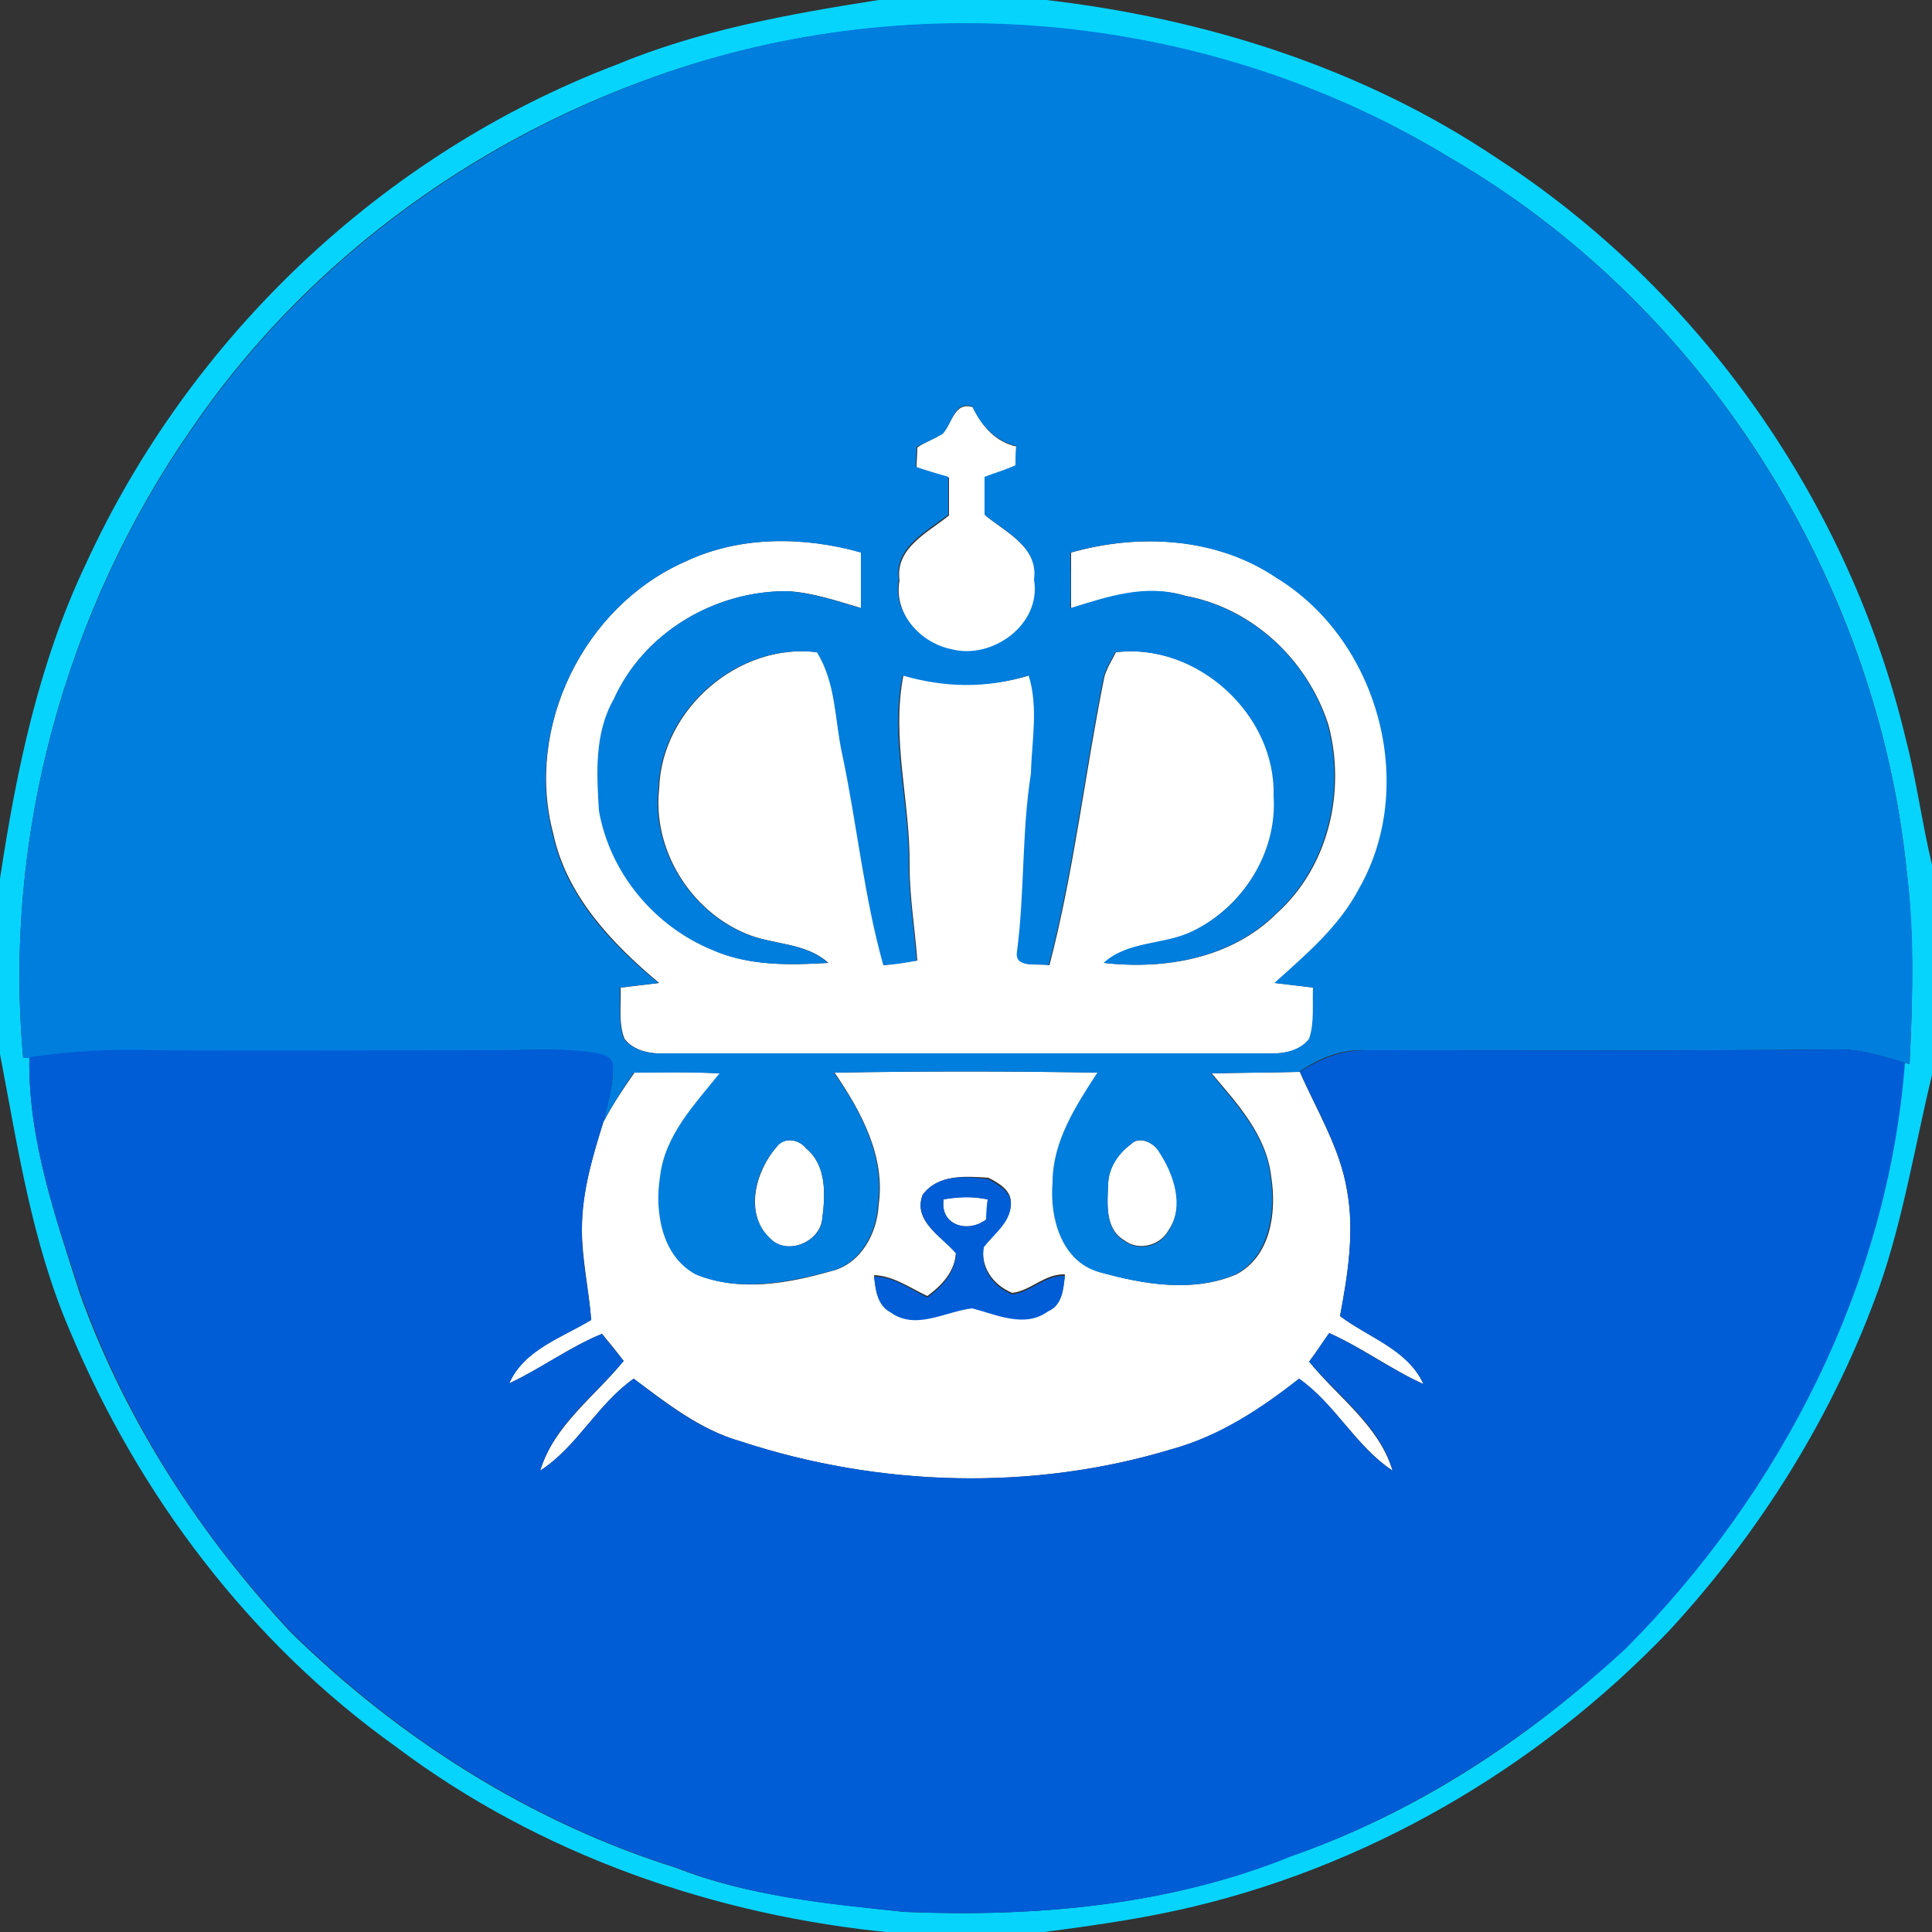<?xml version="1.0" encoding="utf-8"?>
<!-- Generator: Adobe Illustrator 26.0.3, SVG Export Plug-In . SVG Version: 6.00 Build 0)  -->
<svg version="1.1" id="Layer_1" xmlns="http://www.w3.org/2000/svg" xmlns:xlink="http://www.w3.org/1999/xlink" x="0px" y="0px"
	 viewBox="0 0 250 250" style="enable-background:new 0 0 250 250;" xml:space="preserve">
<rect x="0" y="0" width="250" height="250" fill="#333333" stroke="none"/>
<style type="text/css">
	.st0{fill:#FFFFFF;}
	.st1{fill:#07D4FD;}
	.st2{fill:#007EDE;}
	.st3{fill:#005DD6;}
</style>
<g id="_x23_ffffffff">
	<path class="st0" d="M122,56.1c1.2-1.3,1.5-4.2,3.9-3.4c1.2,2.5,2.9,4.5,5.7,5.1c0,0.8,0,1.6-0.1,2.5c-1.3,0.5-2.7,1-4,1.5
		c0,1.6,0,3.2,0,4.9c2.7,2.2,7,4.2,6.4,8.4c1,5.8-5.4,10.4-10.7,9c-4.1-0.8-7.6-4.7-6.8-9c-0.6-4.2,3.7-6.2,6.4-8.4
		c0-1.6,0-3.3,0-4.9c-1.4-0.4-2.8-0.9-4.2-1.3c0-0.8,0.1-1.7,0.1-2.6C119.7,57.2,120.9,56.8,122,56.1z"/>
	<path class="st0" d="M88.6,72.7c7.1-3.4,15.5-3.3,22.9-1.2c0,2.4-0.1,4.8,0,7.2c-3.1-0.9-6.2-2-9.5-2.2c-9.4-0.1-18.7,5.3-22.5,14
		c-2.5,4.4-2.2,9.5-1.9,14.4c1.4,7.9,7.1,14.9,14.6,18c4.7,2.1,10,2,15,1.7c-3-2.7-7.2-2.3-10.7-3.8c-7.2-3-12.1-10.9-11.2-18.8
		c0.3-10.2,10.3-18.9,20.5-17.6c2.5,4,2.2,8.9,3.3,13.3c1.9,9,2.8,18.3,5.3,27.2c1.4-0.2,2.9-0.4,4.3-0.6c-0.3-4.1-1-8.2-1-12.3
		c0.1-8.2-2.4-16.4-0.8-24.6c5.4,1.5,11,1.6,16.3,0c1.3,4.1,0.4,8.5,0.3,12.7c-1.2,7.6-0.8,15.4-1.8,23c-0.4,2.3,2.8,1.5,4.1,1.8
		c3.2-12.3,4.6-24.9,7.1-37.3c0.3-1.1,1-2.2,1.5-3.2c10.5-1.3,20.9,8,20.5,18.6c0.5,7.3-4.1,14.3-10.5,17.5
		c-3.7,1.9-8.3,1.2-11.5,4.1c7.9,0.9,16.5-0.6,22.3-6.4c6.7-6,9-15.8,6.7-24.4c-2.7-8.4-9.8-15.1-18.5-16.7
		c-5-1.5-10.1,0.2-14.8,1.6c0-2.4,0-4.8,0-7.2c8.8-2.5,18.9-2,26.7,3.3c13.1,8,18.3,26.7,10.7,40.1c-2.5,5-6.9,8.6-11,12.3
		c1.7,0.2,3.4,0.4,5,0.6c-0.1,2.2,0.2,4.5-0.5,6.6c-1.3,1.6-3.4,2-5.3,1.9c-26.1,0-52.1,0-78.1,0c-1.9,0.1-4.1-0.3-5.3-1.9
		c-0.8-2.1-0.4-4.4-0.5-6.6c1.7-0.2,3.4-0.4,5-0.6c-6.1-5.1-12-11.3-13.7-19.3C67.9,94.1,75.5,78.5,88.6,72.7z"/>
	<path class="st0" d="M82.1,138.8c3.7-0.1,7.4-0.1,11.1,0.1c-3.2,4-7.1,8.1-7.7,13.4c-0.7,4.5,0.2,10.2,4.6,12.6
		c5.6,2.3,11.8,1.2,17.4-0.4c3.9-0.9,6-4.9,6.2-8.6c0.9-6.3-2.3-12.1-5.7-17.1c11.4-0.2,22.7-0.2,34.1,0c-2.8,4.3-5.8,8.9-5.8,14.2
		c-0.4,4.5,1.2,10.2,6,11.6c5.7,1.6,12.1,2.7,17.7,0.3c4.5-2.4,5.2-8.1,4.5-12.6c-0.6-5.4-4.4-9.5-7.7-13.4
		c3.8-0.1,7.6-0.1,11.4-0.2c2.2,5,5.2,9.9,6.1,15.3c1,5.4,0.1,11-0.9,16.3c3.7,2.8,8.8,4.3,10.8,8.8c-4.2-1.9-7.9-4.7-12.2-6.6
		c-0.8,1.2-1.7,2.5-2.6,3.7c3.7,4.6,9,8.2,10.8,14.1c-4.8-3.2-7.4-8.6-12.1-11.9c-4.9,3.9-10.2,7.4-16.4,9.1
		c-18.1,5.5-38,4.9-55.9-1c-5.2-1.5-9.5-4.9-13.8-8.1c-4.7,3.3-7.3,8.8-12.1,11.9c1.8-5.9,7.1-9.6,10.8-14.2
		c-0.9-1.2-1.8-2.3-2.8-3.5c-4.2,1.7-7.9,4.5-12,6.4c1.9-4.4,6.8-5.9,10.6-8.2c-0.3-4-1.2-7.8-1.2-11.8c0-4.8,1.4-9.4,2.8-13.9
		C79.3,142.9,80.7,140.8,82.1,138.8 M119.4,154.6c-1.3,3.3,2.3,5.4,4.3,7.4c-0.1,2.5-1.8,4.3-3.7,5.7c-2.2-1-4.3-2.6-6.9-2.7
		c0.2,1.7,0.3,3.7,2.1,4.6c3.3,2.4,7.2-0.1,10.6-0.5c3.2,0.9,6.8,2.7,9.8,0.4c1.9-0.8,2-2.9,2.2-4.6c-2.6-0.1-4.4,2.1-6.8,2.4
		c-2.5-1-4.2-3.4-3.7-6.1c1.3-1.6,3.3-3.1,3.5-5.3c0.2-1.8-1.5-2.8-2.9-3.5C125,152.2,121.4,151.9,119.4,154.6z"/>
	<path class="st0" d="M100.5,148.4c0.9-1.3,2.9-1,3.8,0.2c2.7,2.2,2.5,6,2.1,9.1c-0.3,3-4.5,4.8-6.7,2.6
		C96.2,157.1,97.8,151.5,100.5,148.4z"/>
	<path class="st0" d="M146.3,148.1c1.1-1.2,3-0.2,3.7,0.9c2,2.9,3.4,7,1.2,10.2c-1.1,2-3.9,2.7-5.7,1.3c-2.6-1.5-2.2-4.9-2.1-7.5
		C143.5,151.1,144.7,149.2,146.3,148.1z"/>
	<path class="st0" d="M122.1,155.2c1.9-0.4,3.8-0.4,5.7,0c0,0.7-0.1,2-0.2,2.6C125.3,159.6,121.6,158.6,122.1,155.2z"/>
</g>
<g id="_x23_07d4fdff">
	<path class="st1" d="M113.7,0h21.7c20.6,2.4,40.9,8.8,58.2,20.4c26.4,17.1,45.7,44.6,53,75.2c1.4,5.4,2.1,10.9,3.4,16.3v27.2
		c-2.2,9.1-3.7,18.5-6.8,27.4c-5.9,16.5-15.3,31.6-27.2,44.5c-17.1,17.9-39.5,30.9-63.7,36.2c-5.9,1.3-11.9,2.1-17.9,2.9h-18.8
		c-23.1-2.2-45.8-10.1-64.4-24.1C32.3,212.5,17.9,193.4,9,172.1c-4.9-11.4-6.7-23.7-9-35.7v-22.7C2.1,99.8,5,85.8,11.1,73
		C24.5,43.7,49.5,19.9,79.7,8.4C90.5,3.9,102.2,1.8,113.7,0 M84.8,9.9c-24.1,8.5-45.7,24.5-60.1,45.7C8.4,79.1,0.4,108.4,3,136.9
		l0.8-0.1c-0.2,10.6,3.4,20.8,6.6,30.8c5.9,16.3,15.5,31.1,27.3,43.7c14,13.7,31,24.5,49.8,30.4c9.4,3.7,19.5,4.6,29.5,5.7
		c16.9,0.7,34.2-0.8,50-7.2c16.2-5.6,30.8-15.2,43.3-26.9c20.1-20.2,33.9-47.2,36.1-75.8l0.7,0.2c0.4-8.4,0.6-16.8-0.4-25.2
		c-3.9-37.7-26.3-73.1-59.1-92.1C157.2,1.9,118.4-2.1,84.8,9.9z"/>
</g>
<g id="_x23_007edeff">
	<path class="st2" d="M84.8,9.9c33.6-12.1,72.4-8.1,102.8,10.5c32.8,19,55.2,54.5,59.1,92.1c1.1,8.3,0.8,16.8,0.4,25.2l-0.7-0.2
		c-2.7-0.8-5.5-1.7-8.4-1.7c-20.4,0.2-40.7,0.1-61.1,0.1c-3.2-0.2-6.2,1-8.8,2.8c-3.8,0.1-7.6,0.1-11.4,0.2c3.3,4,7.2,8.1,7.7,13.4
		c0.7,4.5-0.1,10.2-4.5,12.6c-5.6,2.4-12,1.3-17.7-0.3c-4.9-1.4-6.4-7.1-6-11.6c0-5.3,3-9.9,5.8-14.2c-11.4-0.2-22.7-0.2-34.1,0
		c3.5,5,6.6,10.8,5.7,17.1c-0.2,3.7-2.3,7.7-6.2,8.6c-5.6,1.5-11.9,2.7-17.4,0.4c-4.4-2.4-5.3-8.1-4.6-12.6
		c0.6-5.4,4.5-9.4,7.7-13.4c-3.7-0.2-7.4-0.1-11.1-0.1c-1.4,2.1-2.8,4.2-3.9,6.4c0.5-2.4,1.3-4.8,1.2-7.3c-0.1-1.2-1.5-1.4-2.4-1.6
		c-4.9-0.8-9.9-0.3-14.9-0.3c-14,0-28,0.1-42,0c-5.4-0.2-10.8,0.1-16.2,0.9L3,136.9c-2.6-28.5,5.4-57.7,21.7-81.2
		C39.1,34.5,60.7,18.5,84.8,9.9 M122,56.1c-1.1,0.7-2.3,1.2-3.4,1.7c0,0.8-0.1,1.7-0.1,2.6c1.4,0.5,2.8,0.9,4.2,1.3
		c0,1.6,0,3.3,0,4.9c-2.8,2.2-7,4.2-6.4,8.4c-0.8,4.3,2.8,8.2,6.8,9c5.3,1.4,11.7-3.2,10.7-9c0.6-4.2-3.7-6.2-6.4-8.4
		c0-1.6,0-3.2,0-4.9c1.3-0.5,2.7-0.9,4-1.5c0-0.8,0-1.7,0.1-2.5c-2.8-0.7-4.5-2.6-5.7-5.1C123.5,51.8,123.2,54.8,122,56.1
		 M88.6,72.7c-13.1,5.8-20.7,21.4-17.1,35.2c1.7,8,7.5,14.2,13.7,19.3c-1.7,0.2-3.4,0.4-5,0.6c0.1,2.2-0.2,4.5,0.5,6.6
		c1.3,1.6,3.4,2,5.3,1.9c26.1,0,52.1,0,78.1,0c1.9,0.1,4.1-0.3,5.3-1.9c0.7-2.1,0.4-4.4,0.5-6.6c-1.7-0.2-3.4-0.4-5-0.6
		c4.1-3.7,8.4-7.3,11-12.3c7.6-13.4,2.4-32.1-10.7-40.1c-7.8-5.3-17.9-5.8-26.7-3.3c0,2.4,0.1,4.8,0,7.2c4.8-1.5,9.8-3.2,14.8-1.6
		c8.7,1.6,15.9,8.3,18.5,16.7c2.3,8.5,0,18.4-6.7,24.4c-5.8,5.8-14.4,7.3-22.3,6.4c3.2-2.9,7.8-2.3,11.5-4.1
		c6.5-3.1,11-10.2,10.5-17.5c0.3-10.6-10-19.9-20.5-18.6c-0.5,1-1.2,2.1-1.5,3.2c-2.5,12.4-3.9,25-7.1,37.3
		c-1.4-0.3-4.5,0.5-4.1-1.8c1-7.6,0.6-15.4,1.8-23c0.1-4.2,1-8.6-0.3-12.7c-5.4,1.7-10.9,1.6-16.3,0c-1.7,8.2,0.9,16.4,0.8,24.6
		c0,4.1,0.7,8.2,1,12.3c-1.4,0.3-2.8,0.5-4.3,0.6c-2.5-8.9-3.4-18.2-5.3-27.2c-1-4.5-0.8-9.3-3.3-13.3c-10.2-1.3-20.2,7.4-20.5,17.6
		c-0.9,7.8,4,15.8,11.2,18.8c3.5,1.5,7.8,1.1,10.7,3.8c-5,0.3-10.3,0.4-15-1.7c-7.5-3.1-13.2-10-14.6-18c-0.3-4.8-0.6-10,1.9-14.4
		c3.9-8.7,13.2-14.1,22.5-14c3.2,0.2,6.4,1.3,9.5,2.2c0-2.4,0-4.8,0-7.2C104,69.4,95.7,69.3,88.6,72.7 M100.5,148.4
		c-2.8,3.1-4.3,8.7-0.8,11.9c2.2,2.2,6.5,0.4,6.7-2.6c0.4-3.1,0.6-6.9-2.1-9.1C103.4,147.4,101.5,147.1,100.5,148.4 M146.3,148.1
		c-1.6,1.2-2.8,3-2.9,5c-0.1,2.6-0.5,6,2.1,7.5c1.9,1.4,4.6,0.7,5.7-1.3c2.1-3.2,0.7-7.3-1.2-10.2
		C149.3,147.8,147.4,146.9,146.3,148.1z"/>
</g>
<g id="_x23_005dd6ff">
	<path class="st3" d="M3.8,136.8c5.4-0.8,10.8-1.1,16.2-0.9c14,0.1,28,0,42,0c4.9,0.1,9.9-0.4,14.9,0.3c0.9,0.2,2.3,0.4,2.4,1.6
		c0.1,2.5-0.6,4.9-1.2,7.3c-1.4,4.5-2.8,9.1-2.8,13.9c-0.1,4,0.9,7.9,1.2,11.8c-3.8,2.3-8.7,3.9-10.6,8.2c4.1-1.9,7.8-4.7,12-6.4
		c0.9,1.2,1.8,2.3,2.8,3.5c-3.8,4.6-9,8.2-10.8,14.2c4.8-3.1,7.4-8.6,12.1-11.9c4.2,3.2,8.5,6.6,13.8,8.1c18,5.9,37.8,6.5,55.9,1
		c6.1-1.7,11.4-5.2,16.4-9.1c4.7,3.3,7.3,8.8,12.1,11.9c-1.7-5.9-7-9.6-10.8-14.1c0.9-1.2,1.7-2.5,2.6-3.7c4.2,1.9,7.9,4.7,12.2,6.6
		c-2.1-4.5-7.1-6-10.8-8.8c1-5.4,1.9-10.9,0.9-16.3c-0.9-5.5-3.9-10.3-6.1-15.3c2.6-1.7,5.6-2.9,8.8-2.8c20.4,0,40.7,0.1,61.1-0.1
		c2.9,0,5.6,0.9,8.4,1.7c-2.2,28.6-16,55.6-36.1,75.8c-12.6,11.6-27.1,21.2-43.3,26.9c-15.8,6.4-33.1,7.9-50,7.2
		c-10-1-20.1-2-29.5-5.7c-18.8-5.9-35.8-16.7-49.8-30.4c-11.9-12.6-21.4-27.4-27.3-43.7C7.2,157.6,3.6,147.4,3.8,136.8z"/>
	<path class="st3" d="M119.4,154.6c2-2.7,5.6-2.4,8.5-2c1.3,0.7,3.1,1.7,2.9,3.5c-0.2,2.2-2.2,3.6-3.5,5.3c-0.5,2.8,1.2,5.1,3.7,6.1
		c2.4-0.3,4.2-2.5,6.8-2.4c-0.2,1.7-0.3,3.8-2.2,4.6c-3,2.2-6.7,0.4-9.8-0.4c-3.5,0.4-7.3,2.9-10.6,0.5c-1.7-0.9-1.9-2.9-2.1-4.6
		c2.6,0,4.6,1.6,6.9,2.7c1.9-1.4,3.6-3.2,3.7-5.7C121.8,160,118.1,157.9,119.4,154.6 M122.1,155.2c-0.5,3.4,3.2,4.4,5.5,2.6
		c0-0.7,0.1-2,0.2-2.6C125.9,154.8,124,154.9,122.1,155.2z"/>
</g>
</svg>
